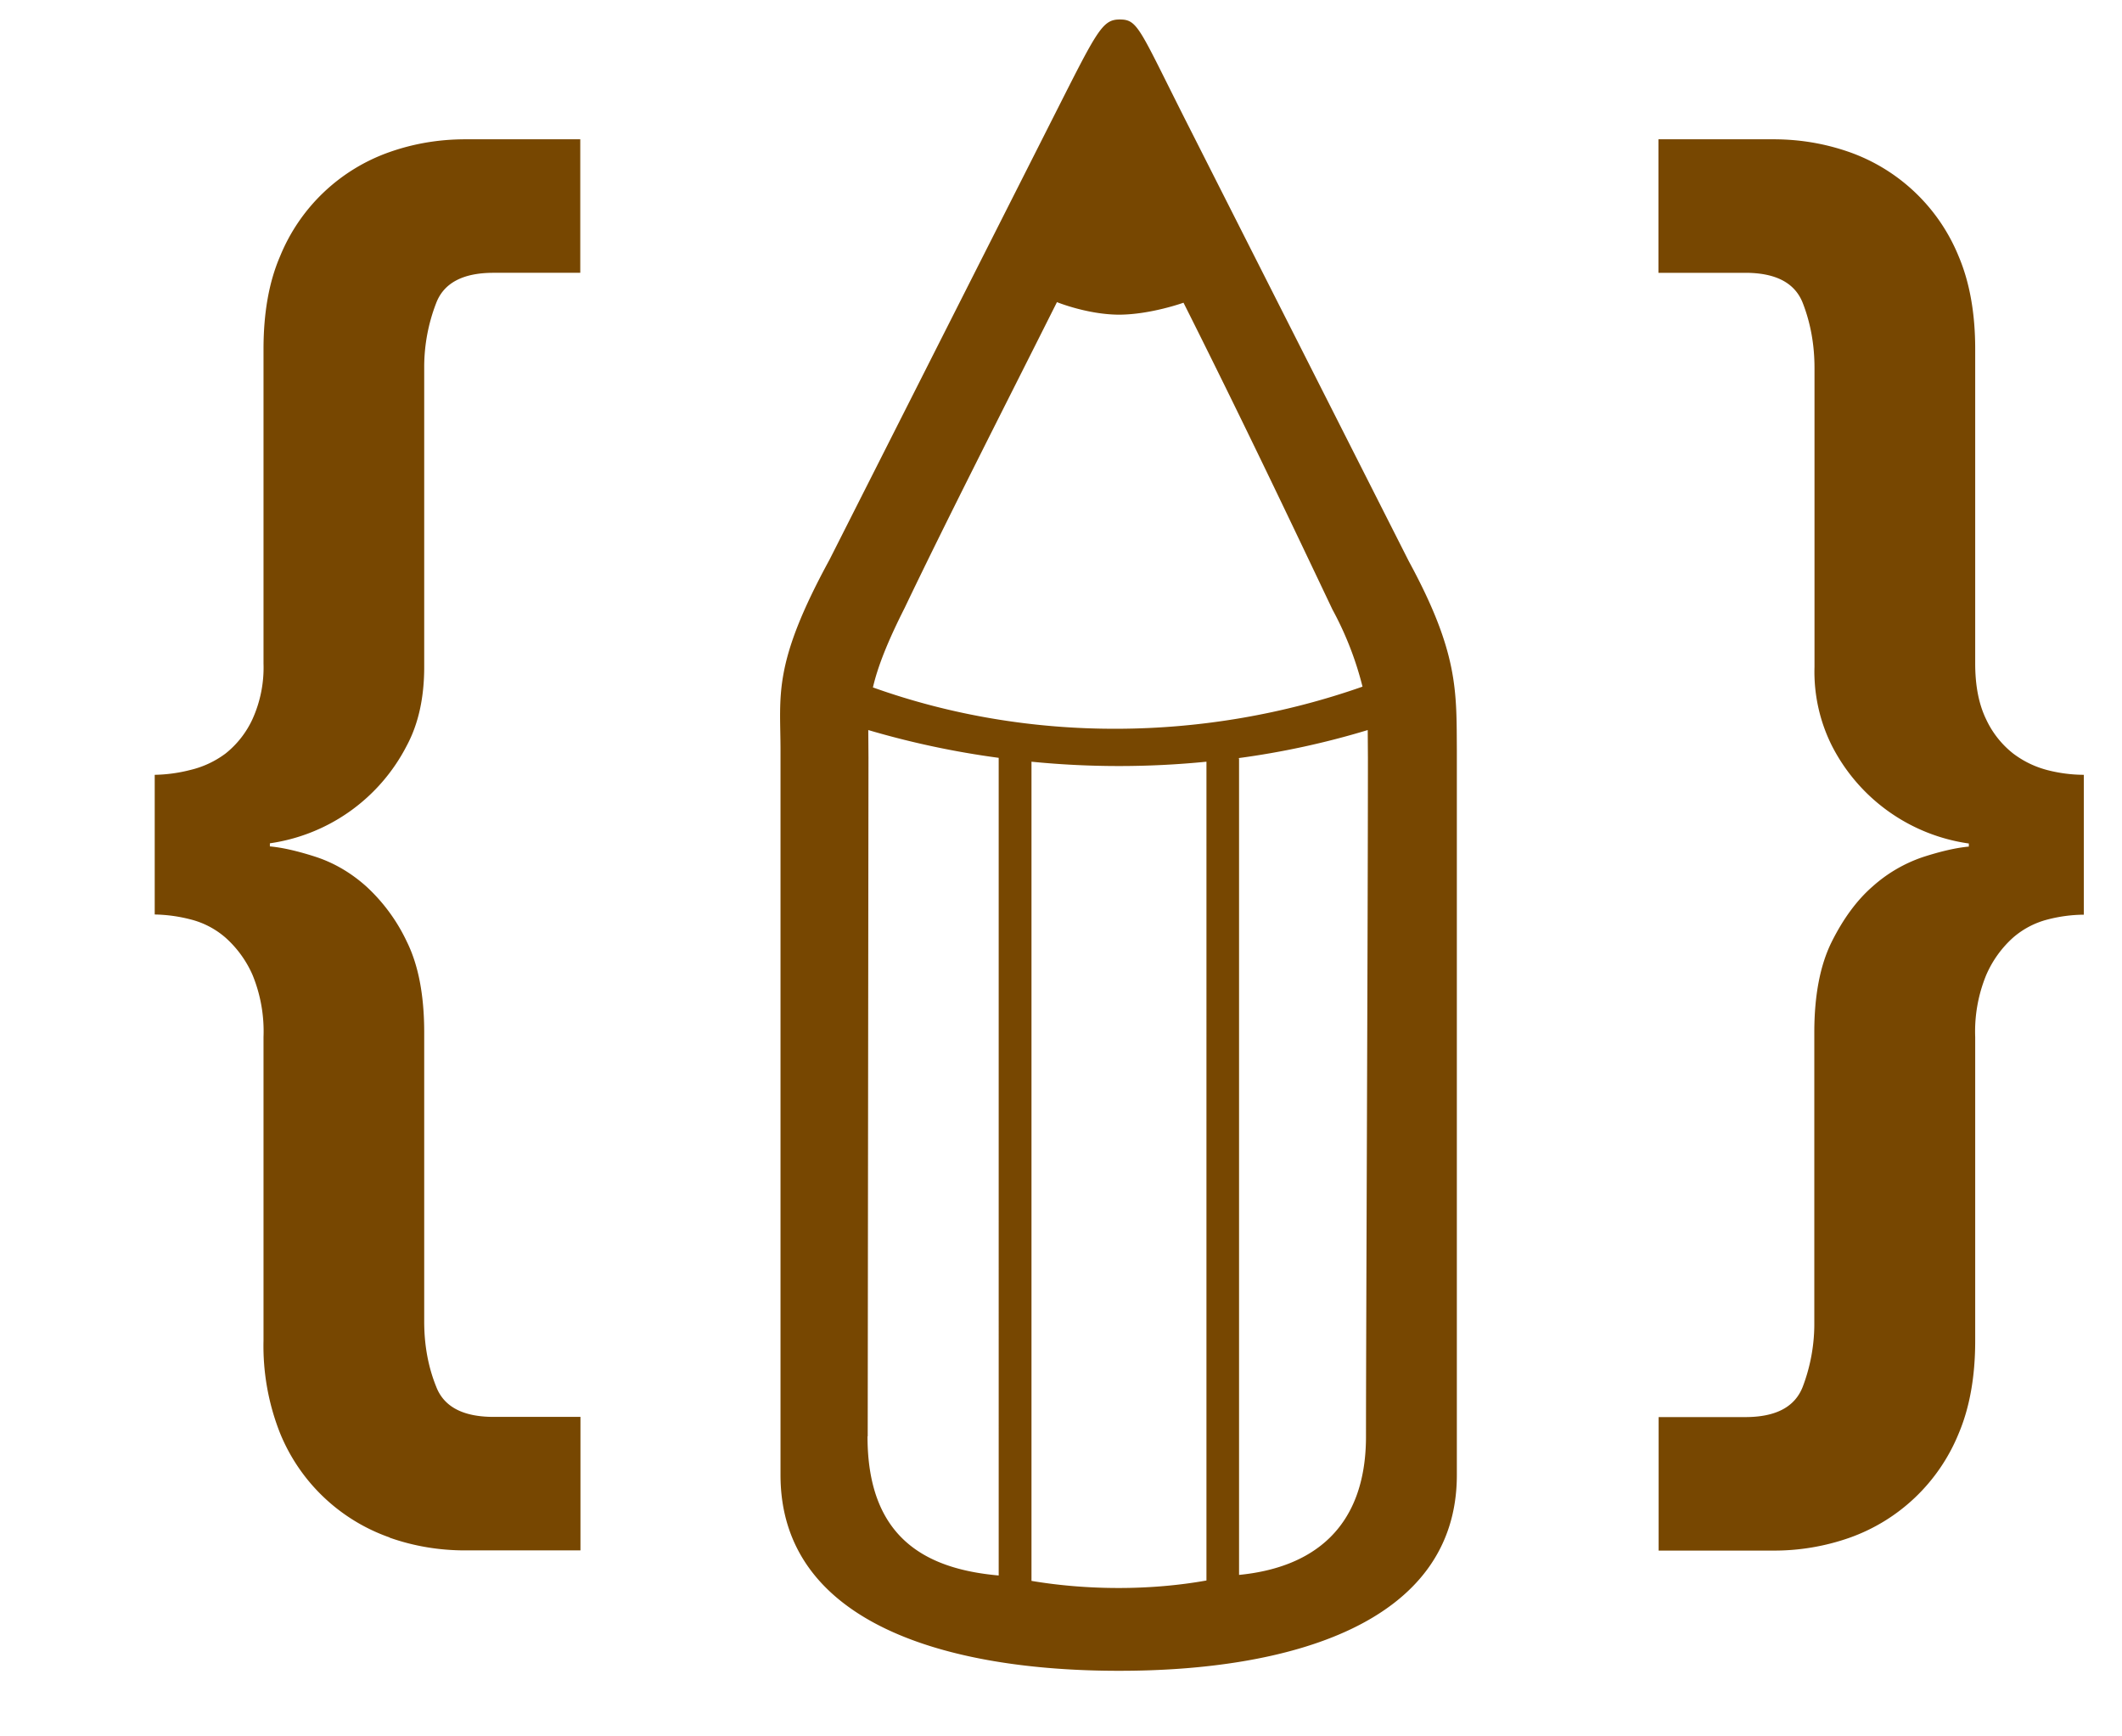 <svg width="11" height="9" viewBox="0 0 11 9" xmlns="http://www.w3.org/2000/svg"><title>path22</title><path d="M2.02 7.969a.954.954 0 0 1-.568-.54 1.228 1.228 0 0 1-.086-.481V5.375a.77.77 0 0 0-.057-.322.561.561 0 0 0-.14-.193.439.439 0 0 0-.183-.095.791.791 0 0 0-.184-.025v-.724a.791.791 0 0 0 .184-.025.494.494 0 0 0 .184-.086.49.49 0 0 0 .139-.178.647.647 0 0 0 .057-.288V1.81c0-.187.028-.348.086-.482a.954.954 0 0 1 .568-.54c.125-.044.256-.066.392-.066h.596v.692h-.45c-.157 0-.257.052-.297.157a.918.918 0 0 0-.062.337v1.549c0 .159-.03.295-.09.407a.949.949 0 0 1-.71.507v.016c.065.006.144.024.237.054.092.03.18.08.261.152a.921.921 0 0 1 .212.288c.06.121.09.278.09.47v1.499c0 .12.02.233.062.337.04.105.14.157.298.157h.45v.692h-.597c-.136 0-.267-.022-.392-.066m5.07-4.186a4.248 4.248 0 0 1-.674.146h.007v4.233c.378-.037.658-.239.658-.718 0-.482.01-2.717.01-3.516l-.001-.145m-.183-.625c-.217-.457-.474-.997-.772-1.59 0 0-.172.062-.336.062-.163-.001-.32-.065-.32-.065-.296.59-.571 1.128-.79 1.586-.092.182-.14.308-.164.411.813.291 1.724.282 2.538-.004a1.702 1.702 0 0 0-.156-.4m-2.41 4.286c0 .512.284.686.68.721V3.928a4.51 4.51 0 0 1-.676-.144l.001.143-.004 3.517m1.756.748V3.948c-.301.03-.606.03-.907 0v4.246c.291.049.616.05.907-.002m-.455.468c-.88 0-1.753-.241-1.753-1.015V3.89c0-.289-.043-.444.254-.989L5.425.677c.261-.515.284-.576.38-.576.097 0 .101.05.37.58l1.128 2.228c.258.475.247.673.249.982v3.754c0 .777-.88 1.016-1.753 1.015m4.815-3.894a.439.439 0 0 0-.18.095.558.558 0 0 0-.138.193.77.77 0 0 0-.057.321V6.95c0 .186-.029.347-.086.481a.955.955 0 0 1-.567.54 1.177 1.177 0 0 1-.392.066h-.596v-.692h.449c.158 0 .257-.052.298-.157a.919.919 0 0 0 .06-.337v-1.5c0-.191.03-.348.09-.469.06-.12.131-.217.213-.288a.75.75 0 0 1 .261-.152c.093-.03.172-.048.237-.054v-.016a.946.946 0 0 1-.71-.507.856.856 0 0 1-.09-.408V1.908c0-.12-.02-.233-.061-.338-.041-.104-.14-.156-.298-.156h-.45V.722h.597c.136 0 .266.022.392.066a.955.955 0 0 1 .567.54c.057.134.086.295.086.481v1.63c0 .116.019.212.057.29a.487.487 0 0 0 .139.176c.054.041.114.07.18.087a.768.768 0 0 0 .187.024v.725a.768.768 0 0 0-.188.025" fill="#774701" fill-rule="evenodd"/></svg>